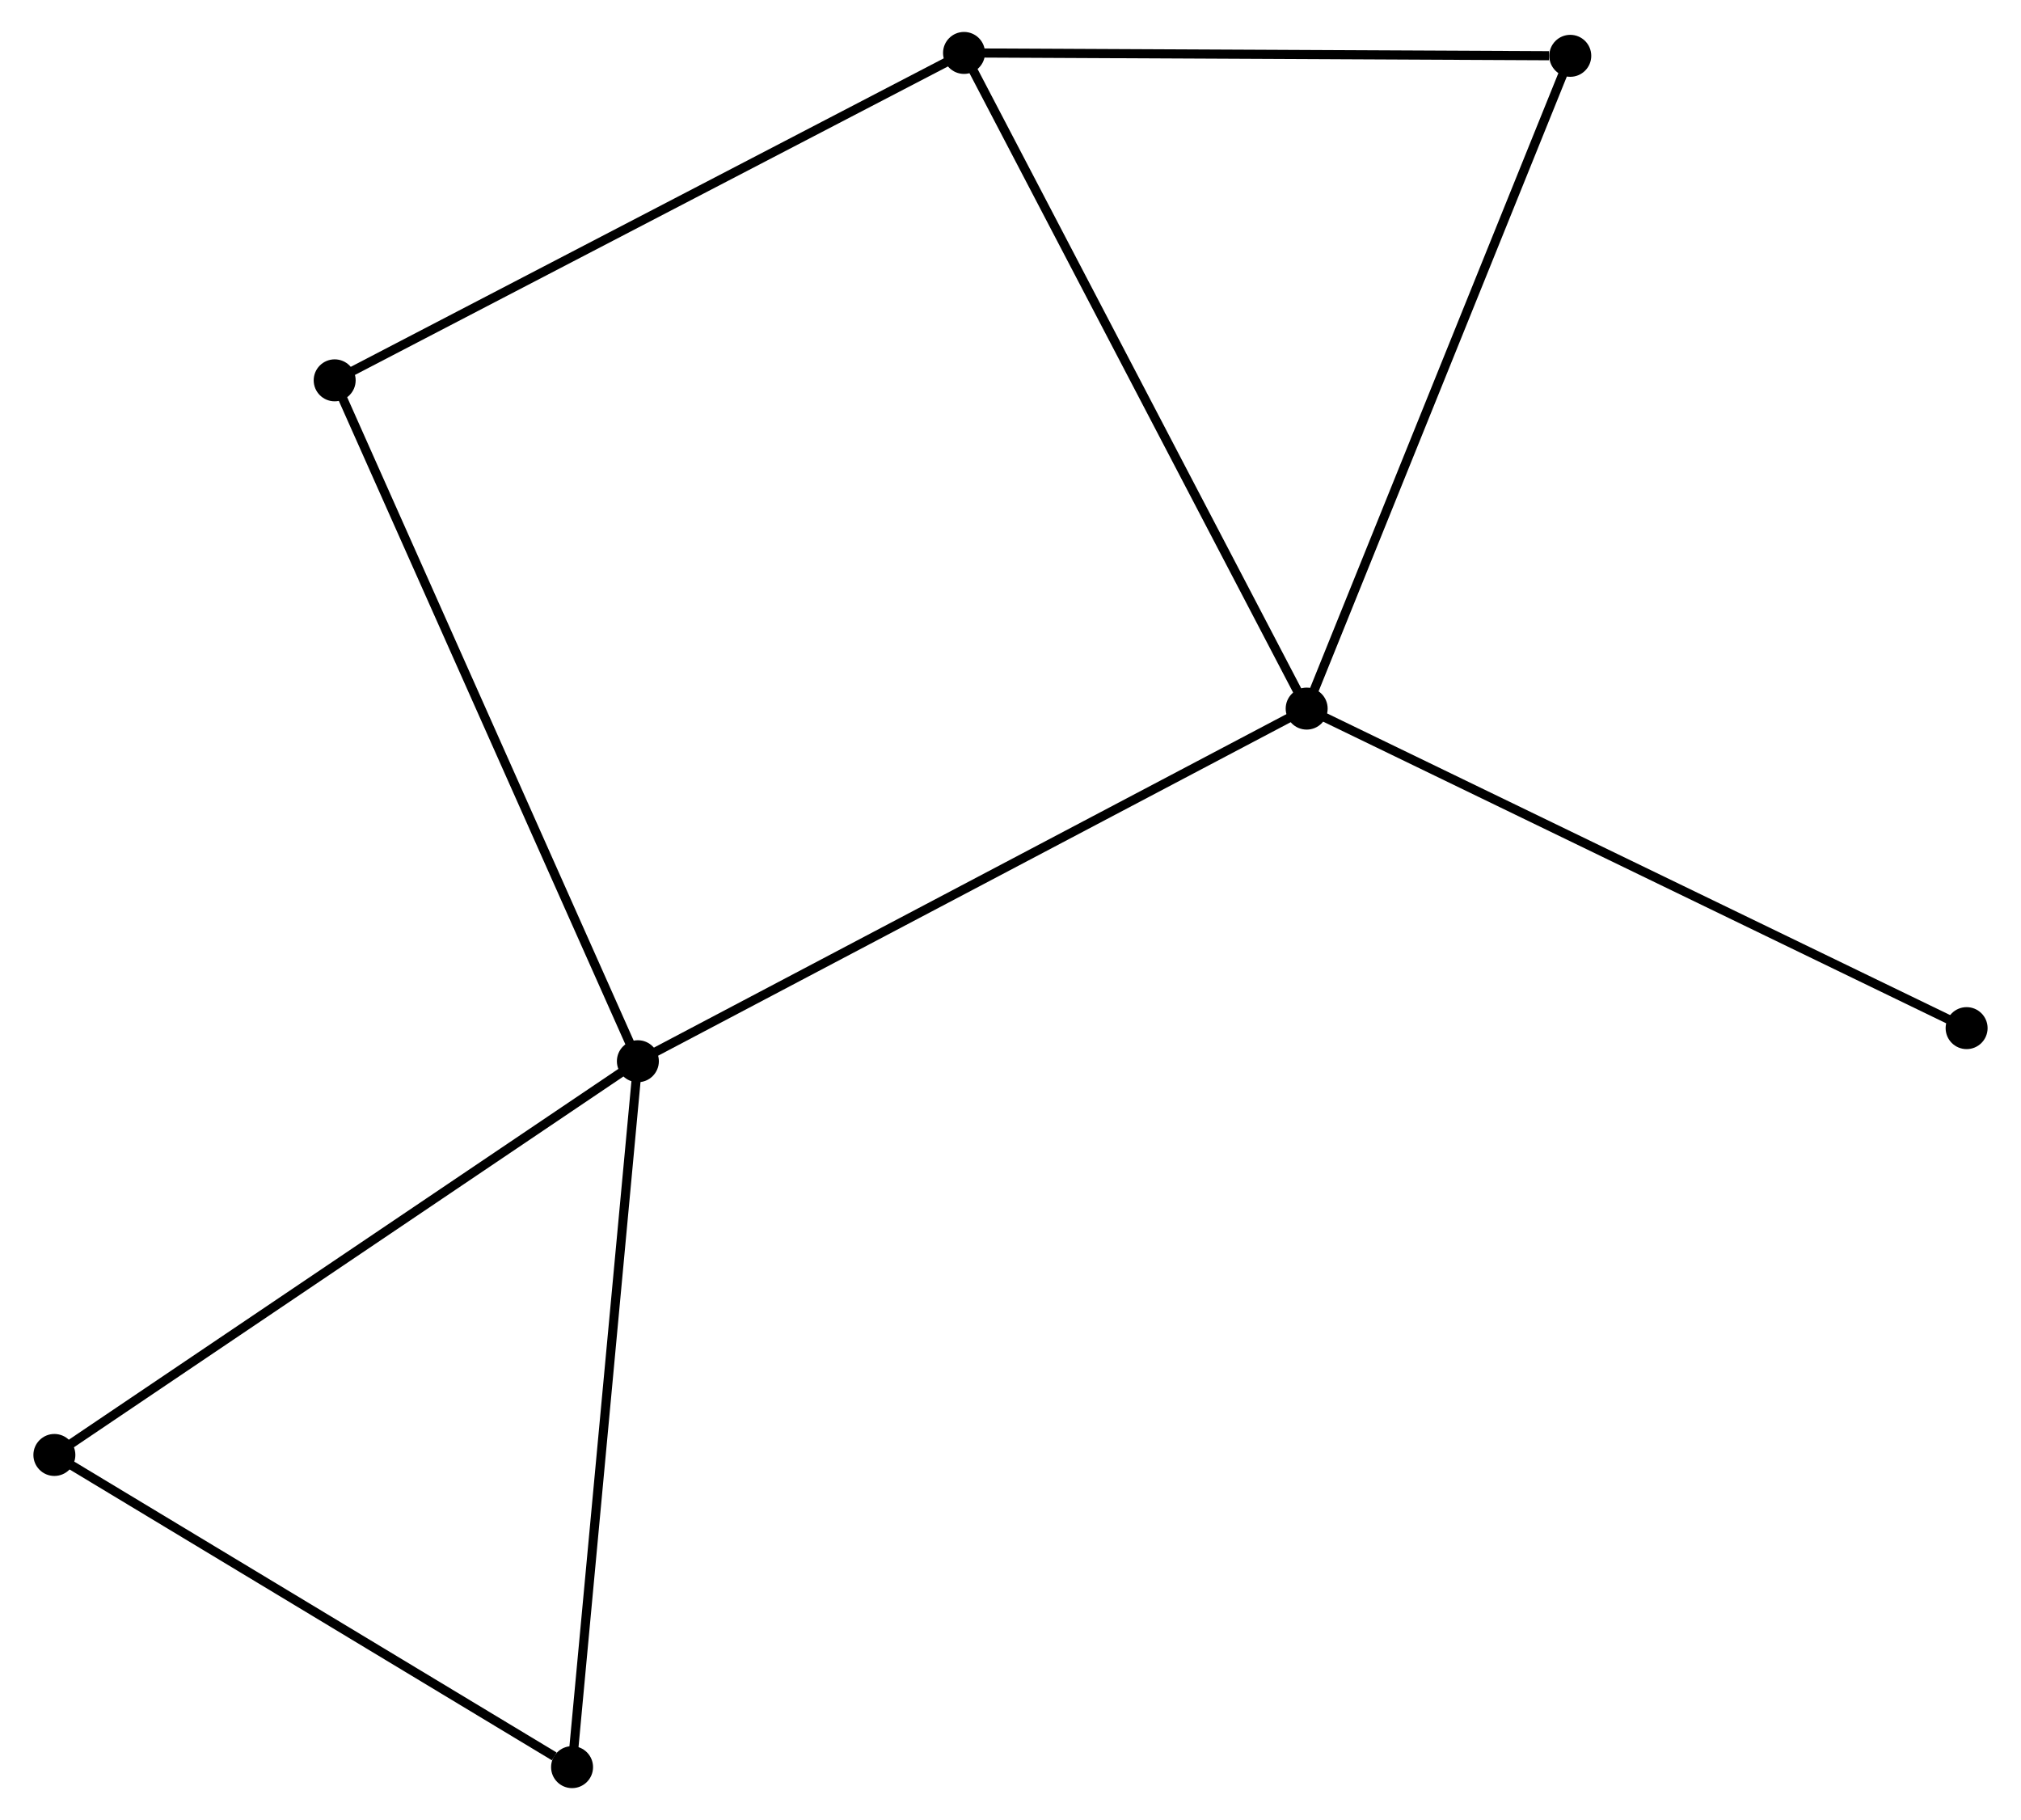 <?xml version="1.0" encoding="UTF-8" standalone="no"?>
<!DOCTYPE svg PUBLIC "-//W3C//DTD SVG 1.1//EN"
 "http://www.w3.org/Graphics/SVG/1.1/DTD/svg11.dtd">
<!-- Generated by graphviz version 2.36.0 (20140111.2315)
 -->
<!-- Title: %3 Pages: 1 -->
<svg width="221pt" height="199pt"
 viewBox="0.00 0.00 221.18 199.45" xmlns="http://www.w3.org/2000/svg" xmlns:xlink="http://www.w3.org/1999/xlink">
<g id="graph0" class="graph" transform="scale(1 1) rotate(0) translate(4 195.446)">
<title>%3</title>
<!-- 0 -->
<g id="node1" class="node"><title>0</title>
<ellipse fill="black" stroke="black" cx="65.751" cy="-79.155" rx="1.8" ry="1.8"/>
</g>
<!-- 1 -->
<g id="node2" class="node"><title>1</title>
<ellipse fill="black" stroke="black" cx="139.05" cy="-117.795" rx="1.8" ry="1.8"/>
</g>
<!-- 0&#45;&#45;1 -->
<g id="edge1" class="edge"><title>0&#45;&#45;1</title>
<path fill="none" stroke="black" d="M67.562,-80.11C77.704,-85.456 127.327,-111.615 137.302,-116.874"/>
</g>
<!-- 3 -->
<g id="node3" class="node"><title>3</title>
<ellipse fill="black" stroke="black" cx="1.8" cy="-36.009" rx="1.8" ry="1.8"/>
</g>
<!-- 0&#45;&#45;3 -->
<g id="edge2" class="edge"><title>0&#45;&#45;3</title>
<path fill="none" stroke="black" d="M64.17,-78.089C55.399,-72.171 12.779,-43.416 3.56,-37.197"/>
</g>
<!-- 4 -->
<g id="node4" class="node"><title>4</title>
<ellipse fill="black" stroke="black" cx="32.52" cy="-153.768" rx="1.8" ry="1.8"/>
</g>
<!-- 0&#45;&#45;4 -->
<g id="edge3" class="edge"><title>0&#45;&#45;4</title>
<path fill="none" stroke="black" d="M64.929,-81C60.332,-91.322 37.835,-141.834 33.312,-151.988"/>
</g>
<!-- 6 -->
<g id="node5" class="node"><title>6</title>
<ellipse fill="black" stroke="black" cx="58.538" cy="-1.8" rx="1.8" ry="1.8"/>
</g>
<!-- 0&#45;&#45;6 -->
<g id="edge4" class="edge"><title>0&#45;&#45;6</title>
<path fill="none" stroke="black" d="M65.572,-77.243C64.574,-66.541 59.692,-14.172 58.71,-3.645"/>
</g>
<!-- 2 -->
<g id="node6" class="node"><title>2</title>
<ellipse fill="black" stroke="black" cx="101.497" cy="-189.646" rx="1.8" ry="1.8"/>
</g>
<!-- 1&#45;&#45;2 -->
<g id="edge5" class="edge"><title>1&#45;&#45;2</title>
<path fill="none" stroke="black" d="M138.122,-119.571C132.927,-129.512 107.503,-178.154 102.393,-187.932"/>
</g>
<!-- 5 -->
<g id="node7" class="node"><title>5</title>
<ellipse fill="black" stroke="black" cx="167.941" cy="-189.329" rx="1.8" ry="1.8"/>
</g>
<!-- 1&#45;&#45;5 -->
<g id="edge6" class="edge"><title>1&#45;&#45;5</title>
<path fill="none" stroke="black" d="M139.765,-119.564C143.762,-129.46 163.32,-177.888 167.252,-187.623"/>
</g>
<!-- 7 -->
<g id="node8" class="node"><title>7</title>
<ellipse fill="black" stroke="black" cx="211.379" cy="-82.782" rx="1.8" ry="1.8"/>
</g>
<!-- 1&#45;&#45;7 -->
<g id="edge7" class="edge"><title>1&#45;&#45;7</title>
<path fill="none" stroke="black" d="M140.838,-116.93C150.845,-112.086 199.811,-88.382 209.654,-83.617"/>
</g>
<!-- 3&#45;&#45;6 -->
<g id="edge10" class="edge"><title>3&#45;&#45;6</title>
<path fill="none" stroke="black" d="M3.688,-34.871C12.302,-29.677 47.836,-8.253 56.585,-2.978"/>
</g>
<!-- 2&#45;&#45;4 -->
<g id="edge8" class="edge"><title>2&#45;&#45;4</title>
<path fill="none" stroke="black" d="M99.792,-188.759C90.332,-183.838 44.361,-159.927 34.419,-154.755"/>
</g>
<!-- 2&#45;&#45;5 -->
<g id="edge9" class="edge"><title>2&#45;&#45;5</title>
<path fill="none" stroke="black" d="M103.414,-189.637C112.946,-189.591 155.2,-189.39 165.615,-189.34"/>
</g>
</g>
</svg>
